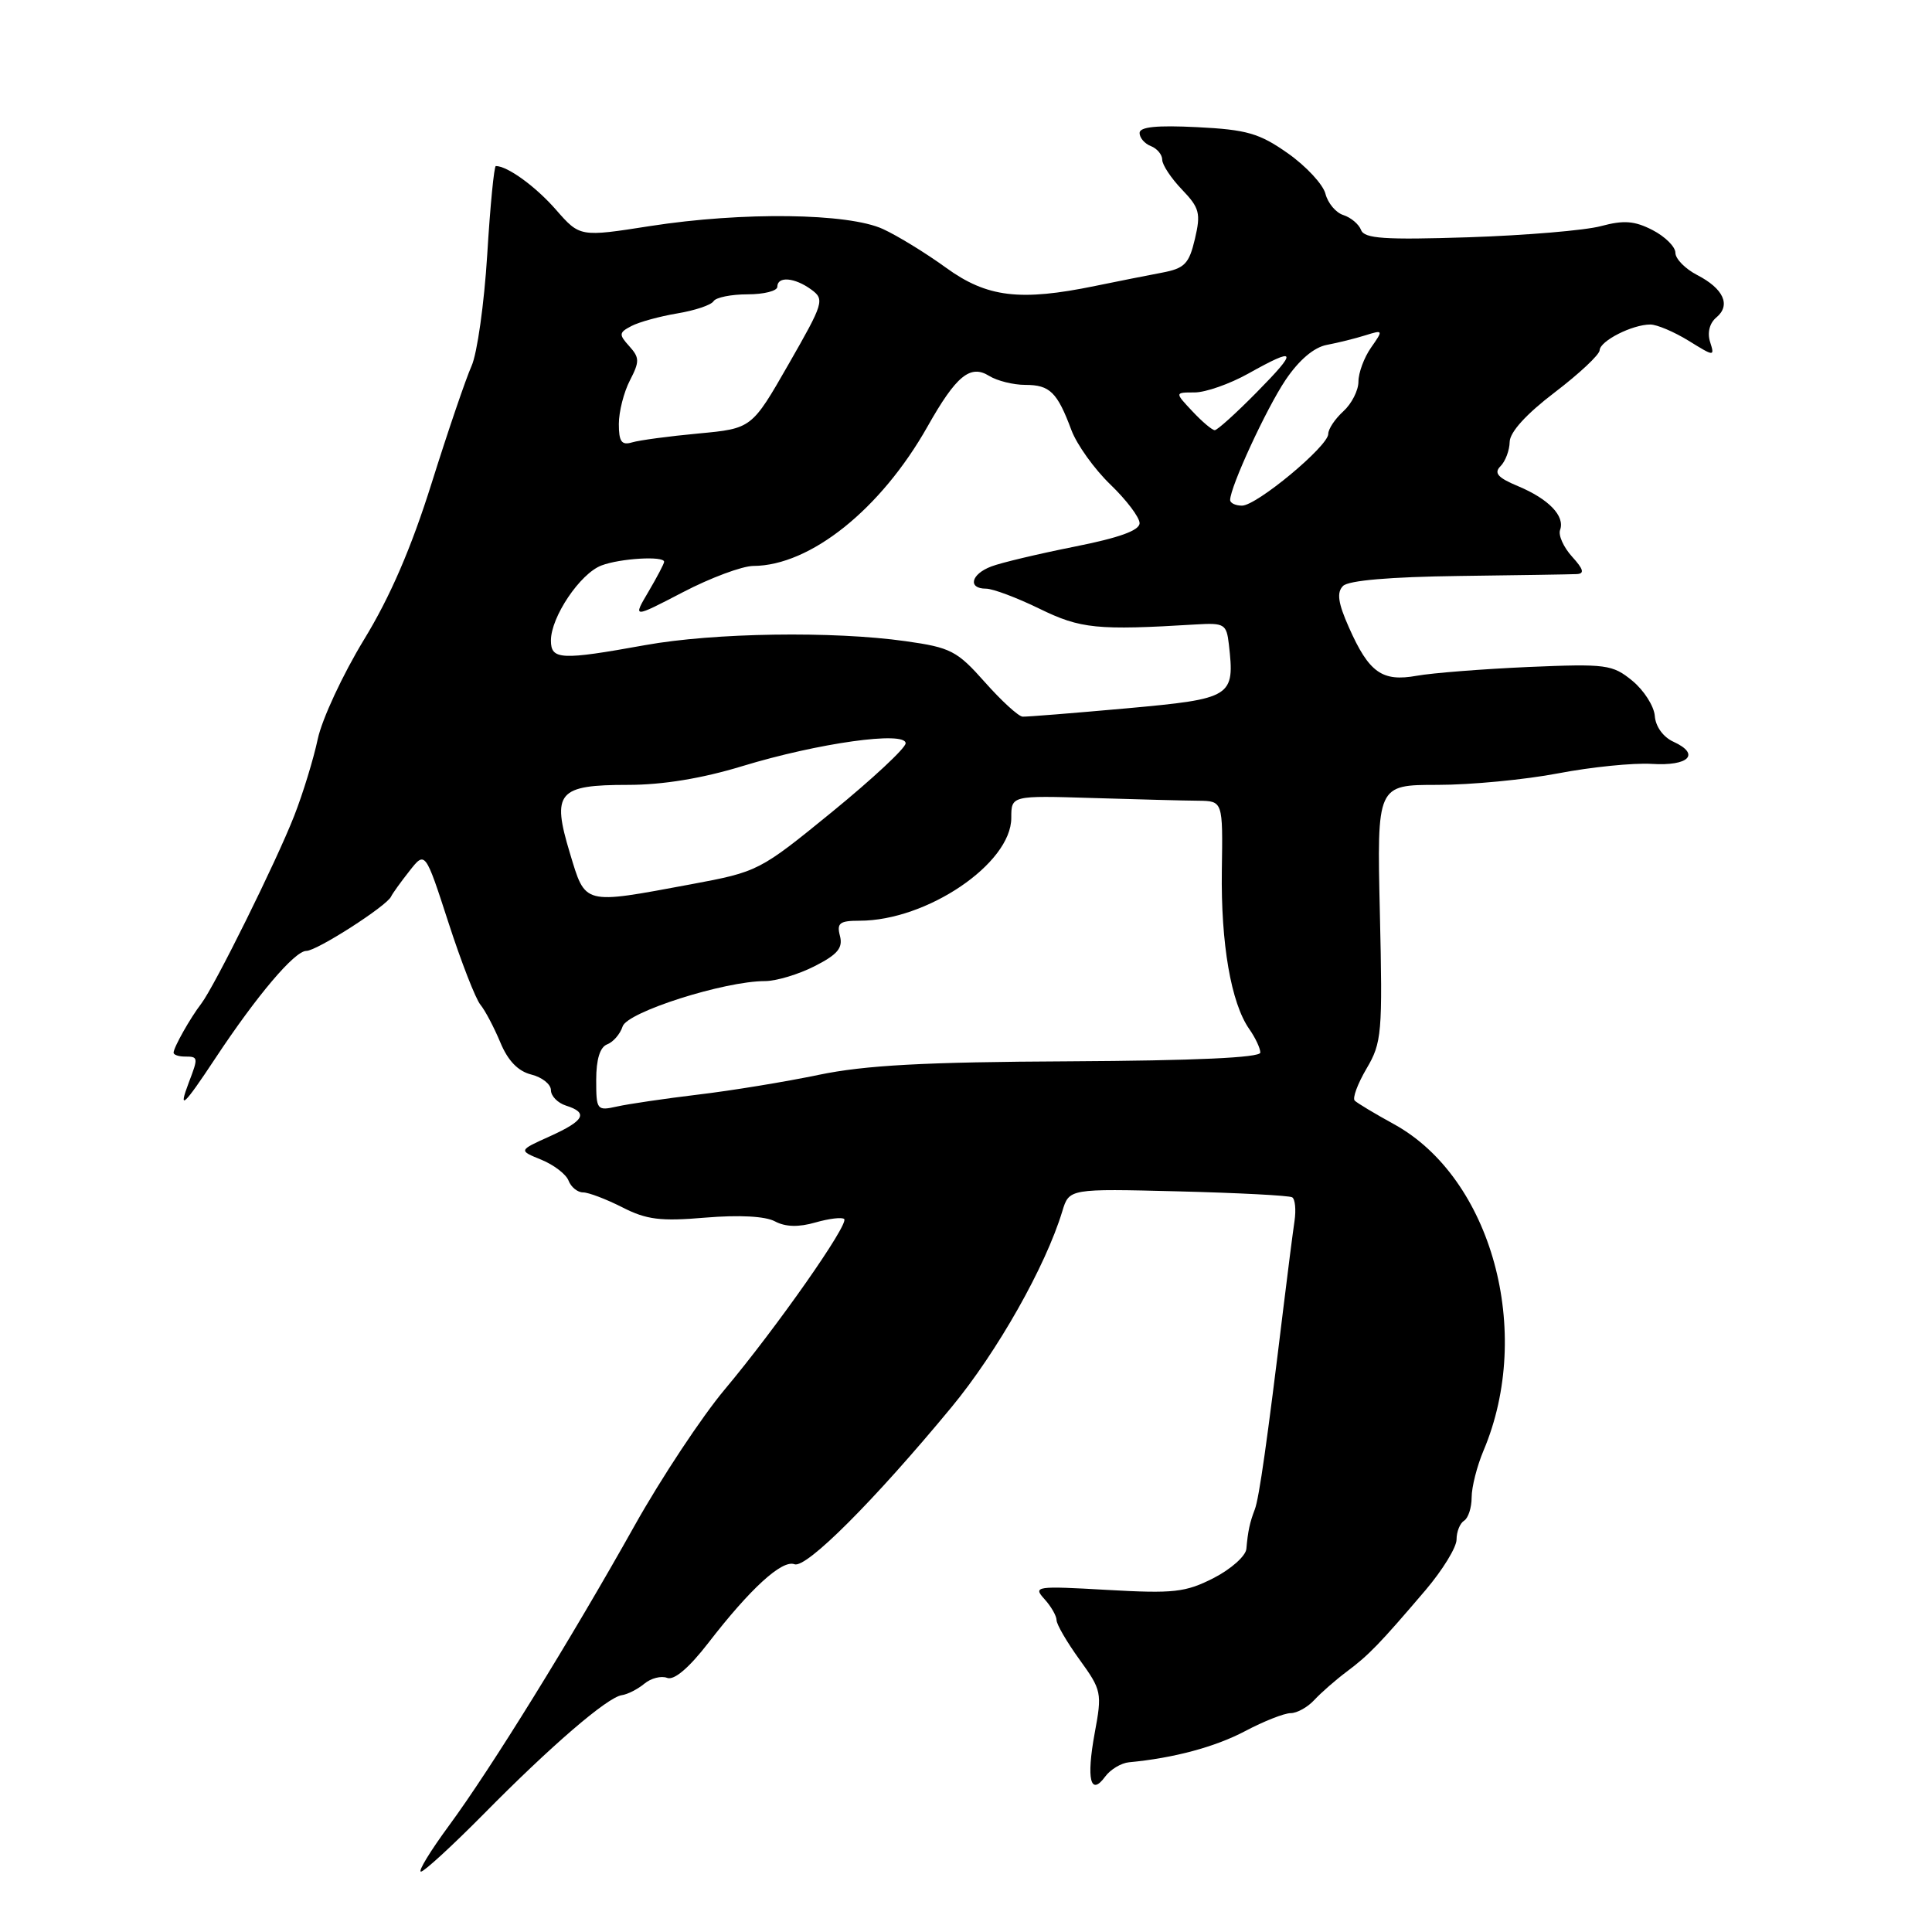 <?xml version="1.0" encoding="UTF-8" standalone="no"?>
<!DOCTYPE svg PUBLIC "-//W3C//DTD SVG 1.1//EN" "http://www.w3.org/Graphics/SVG/1.1/DTD/svg11.dtd" >
<svg xmlns="http://www.w3.org/2000/svg" xmlns:xlink="http://www.w3.org/1999/xlink" version="1.1" viewBox="0 0 256 256">
 <g >
 <path fill="currentColor"
d=" M 64.03 240.43 C 73.00 231.33 80.47 224.90 82.39 224.62 C 83.17 224.51 84.51 223.82 85.39 223.09 C 86.26 222.37 87.62 222.02 88.41 222.33 C 89.33 222.68 91.30 221.00 93.86 217.69 C 99.41 210.50 103.63 206.64 105.27 207.27 C 106.82 207.87 115.83 198.86 126.08 186.46 C 132.14 179.13 138.55 167.80 140.76 160.50 C 141.67 157.50 141.67 157.50 156.08 157.86 C 164.01 158.06 170.82 158.41 171.22 158.65 C 171.61 158.88 171.75 160.30 171.53 161.79 C 171.31 163.28 170.63 168.55 170.03 173.50 C 167.92 190.91 166.84 198.51 166.27 200.00 C 165.60 201.75 165.36 202.86 165.15 205.23 C 165.07 206.18 163.11 207.92 160.81 209.10 C 157.08 211.00 155.53 211.17 146.70 210.67 C 137.24 210.13 136.86 210.19 138.39 211.88 C 139.28 212.86 140.00 214.12 140.00 214.68 C 140.00 215.24 141.37 217.59 143.04 219.90 C 145.97 223.95 146.05 224.30 145.05 229.66 C 143.93 235.76 144.49 238.08 146.45 235.40 C 147.14 234.46 148.56 233.61 149.60 233.51 C 155.51 232.96 161.02 231.48 164.99 229.38 C 167.46 228.07 170.18 227.00 171.02 227.00 C 171.86 227.00 173.28 226.21 174.16 225.25 C 175.05 224.29 176.98 222.60 178.45 221.50 C 181.39 219.30 182.82 217.82 188.90 210.69 C 191.15 208.04 193.00 205.03 193.00 204.00 C 193.00 202.96 193.45 201.84 194.00 201.50 C 194.55 201.16 195.00 199.77 195.00 198.41 C 195.00 197.05 195.71 194.26 196.57 192.22 C 203.24 176.47 197.65 156.08 184.71 148.96 C 182.17 147.57 179.83 146.16 179.51 145.84 C 179.18 145.52 179.89 143.61 181.07 141.60 C 183.10 138.16 183.21 136.94 182.84 120.97 C 182.45 104.00 182.45 104.00 190.48 104.00 C 194.89 104.00 202.09 103.31 206.48 102.47 C 210.86 101.63 216.44 101.07 218.87 101.22 C 223.78 101.53 225.35 99.94 221.75 98.29 C 220.39 97.68 219.37 96.27 219.27 94.87 C 219.17 93.57 217.83 91.47 216.30 90.21 C 213.66 88.05 212.86 87.94 202.50 88.38 C 196.45 88.65 189.81 89.17 187.74 89.54 C 183.14 90.37 181.40 89.14 178.74 83.14 C 177.29 79.88 177.10 78.50 177.96 77.64 C 178.69 76.91 184.20 76.44 193.30 76.32 C 201.11 76.22 208.14 76.11 208.92 76.07 C 209.99 76.02 209.83 75.43 208.30 73.75 C 207.18 72.51 206.46 70.92 206.72 70.22 C 207.39 68.38 205.21 66.12 201.15 64.42 C 198.46 63.30 197.92 62.68 198.82 61.78 C 199.47 61.13 200.02 59.68 200.04 58.55 C 200.07 57.25 202.24 54.86 206.00 52.00 C 209.25 49.52 211.94 47.01 211.96 46.41 C 212.01 45.17 216.29 43.00 218.68 43.00 C 219.55 43.00 221.83 43.97 223.75 45.15 C 227.16 47.26 227.22 47.27 226.59 45.29 C 226.21 44.07 226.53 42.81 227.42 42.07 C 229.38 40.44 228.39 38.25 224.88 36.44 C 223.30 35.62 222.00 34.30 222.00 33.50 C 222.00 32.70 220.64 31.35 218.98 30.49 C 216.59 29.26 215.17 29.15 212.14 29.96 C 210.03 30.53 202.14 31.19 194.60 31.44 C 183.45 31.80 180.79 31.62 180.35 30.48 C 180.06 29.71 179.00 28.82 178.01 28.50 C 177.01 28.19 175.95 26.92 175.63 25.68 C 175.32 24.45 173.09 22.04 170.67 20.33 C 166.88 17.66 165.22 17.18 158.64 16.85 C 153.28 16.58 151.00 16.81 151.00 17.62 C 151.00 18.26 151.68 19.05 152.50 19.36 C 153.32 19.68 154.00 20.49 154.00 21.16 C 154.00 21.84 155.18 23.62 156.62 25.12 C 158.95 27.55 159.13 28.27 158.33 31.67 C 157.55 34.97 156.97 35.56 153.97 36.13 C 152.06 36.49 148.08 37.28 145.11 37.89 C 135.16 39.94 130.78 39.41 125.36 35.48 C 122.69 33.54 118.92 31.23 117.00 30.35 C 112.40 28.23 98.40 28.05 86.17 29.95 C 76.84 31.41 76.84 31.41 73.67 27.79 C 70.97 24.70 67.24 22.00 65.70 22.00 C 65.47 22.00 64.95 27.29 64.56 33.75 C 64.16 40.21 63.23 46.85 62.48 48.50 C 61.74 50.15 59.36 57.12 57.20 64.00 C 54.50 72.60 51.70 79.09 48.21 84.79 C 45.43 89.36 42.68 95.26 42.11 97.90 C 41.55 100.55 40.14 105.15 38.98 108.11 C 36.62 114.15 28.43 130.69 26.66 133.00 C 25.22 134.87 23.00 138.80 23.00 139.49 C 23.00 139.77 23.68 140.00 24.50 140.00 C 26.27 140.00 26.29 140.11 25.02 143.43 C 23.56 147.29 24.33 146.59 28.52 140.25 C 34.02 131.93 39.04 126.00 40.59 126.00 C 41.98 126.00 51.25 120.05 51.82 118.80 C 51.99 118.42 53.08 116.90 54.24 115.43 C 56.34 112.75 56.34 112.75 59.42 122.24 C 61.11 127.46 63.02 132.35 63.65 133.12 C 64.28 133.88 65.46 136.13 66.29 138.11 C 67.29 140.54 68.64 141.94 70.39 142.38 C 71.83 142.74 73.00 143.67 73.00 144.45 C 73.00 145.23 73.90 146.15 75.00 146.50 C 78.00 147.45 77.45 148.49 72.85 150.57 C 68.70 152.44 68.70 152.44 71.73 153.67 C 73.39 154.35 75.02 155.60 75.34 156.45 C 75.67 157.30 76.53 158.00 77.26 158.00 C 77.98 158.00 80.32 158.89 82.45 159.97 C 85.67 161.62 87.53 161.85 93.48 161.34 C 97.94 160.97 101.41 161.15 102.69 161.84 C 104.08 162.58 105.82 162.63 108.06 161.98 C 109.88 161.46 111.59 161.26 111.86 161.53 C 112.52 162.19 102.92 175.89 96.03 184.11 C 92.98 187.75 87.62 195.85 84.11 202.11 C 75.63 217.25 65.05 234.35 59.51 241.88 C 57.03 245.25 55.35 248.00 55.78 248.00 C 56.20 248.00 59.91 244.59 64.03 240.43 Z  M 79.00 143.09 C 79.00 140.37 79.50 138.74 80.46 138.38 C 81.27 138.07 82.18 137.00 82.50 136.01 C 83.10 134.10 95.99 130.00 101.36 130.00 C 102.85 130.00 105.82 129.11 107.95 128.02 C 110.98 126.48 111.71 125.61 111.30 124.02 C 110.85 122.31 111.25 122.00 113.90 122.00 C 122.82 122.00 134.00 114.42 134.00 108.38 C 134.00 105.41 134.00 105.41 144.75 105.74 C 150.66 105.92 156.97 106.09 158.77 106.10 C 162.04 106.14 162.04 106.14 161.90 115.32 C 161.76 125.05 163.12 132.90 165.53 136.35 C 166.34 137.50 167.00 138.91 167.00 139.47 C 167.00 140.15 158.28 140.54 141.75 140.63 C 122.44 140.72 114.62 141.15 108.50 142.42 C 104.10 143.34 96.90 144.52 92.50 145.04 C 88.10 145.57 83.26 146.28 81.75 146.62 C 79.09 147.21 79.00 147.09 79.00 143.09 Z  M 75.51 113.03 C 73.08 104.99 73.92 104.00 83.23 104.00 C 87.80 104.00 93.01 103.15 98.35 101.52 C 108.43 98.45 120.00 96.83 120.00 98.49 C 120.00 99.12 115.62 103.20 110.27 107.57 C 100.63 115.43 100.47 115.51 91.52 117.18 C 77.15 119.85 77.61 119.97 75.51 113.03 Z  M 130.50 90.39 C 126.82 86.24 125.98 85.80 120.00 84.96 C 110.39 83.60 94.59 83.84 85.50 85.48 C 74.32 87.50 73.00 87.44 73.00 84.87 C 73.00 81.75 76.87 76.00 79.69 74.93 C 82.18 73.98 88.00 73.64 88.00 74.44 C 88.00 74.69 87.06 76.47 85.92 78.41 C 83.84 81.93 83.84 81.93 90.49 78.47 C 94.15 76.56 98.35 75.00 99.82 74.99 C 107.36 74.96 116.72 67.47 122.90 56.52 C 126.70 49.78 128.57 48.25 131.07 49.81 C 132.12 50.46 134.27 51.00 135.86 51.00 C 139.11 51.00 140.09 51.96 141.97 57.00 C 142.69 58.92 145.02 62.17 147.14 64.21 C 149.26 66.25 151.00 68.55 151.00 69.32 C 151.00 70.29 148.29 71.26 142.35 72.44 C 137.60 73.39 132.65 74.56 131.35 75.06 C 128.65 76.08 128.20 78.00 130.65 78.00 C 131.56 78.00 134.75 79.20 137.74 80.66 C 143.18 83.32 145.37 83.54 158.50 82.74 C 162.23 82.52 162.52 82.69 162.83 85.37 C 163.63 92.38 163.30 92.58 149.27 93.86 C 142.25 94.49 136.05 94.99 135.50 94.96 C 134.95 94.93 132.70 92.87 130.50 90.39 Z  M 163.00 66.25 C 163.02 64.49 167.78 54.17 170.34 50.35 C 172.12 47.71 174.10 46.02 175.81 45.70 C 177.29 45.42 179.59 44.85 180.92 44.43 C 183.29 43.69 183.31 43.72 181.67 46.06 C 180.75 47.37 180.00 49.40 180.00 50.57 C 180.00 51.73 179.10 53.50 178.00 54.50 C 176.90 55.50 176.00 56.84 176.00 57.50 C 176.00 59.12 166.52 67.00 164.57 67.00 C 163.71 67.00 163.00 66.66 163.00 66.25 Z  M 82.00 56.18 C 82.00 54.56 82.66 51.96 83.47 50.40 C 84.76 47.90 84.75 47.39 83.38 45.87 C 81.98 44.32 82.00 44.07 83.67 43.20 C 84.68 42.67 87.41 41.92 89.74 41.53 C 92.08 41.14 94.24 40.42 94.55 39.91 C 94.86 39.41 96.89 39.00 99.06 39.00 C 101.23 39.00 103.00 38.55 103.00 38.00 C 103.00 36.57 105.30 36.76 107.50 38.37 C 109.29 39.68 109.15 40.13 104.49 48.26 C 99.61 56.78 99.61 56.78 92.55 57.44 C 88.67 57.80 84.71 58.33 83.75 58.62 C 82.36 59.03 82.00 58.52 82.00 56.18 Z  M 158.00 54.50 C 155.65 52.00 155.65 52.00 158.29 52.00 C 159.74 52.00 162.94 50.88 165.41 49.50 C 171.85 45.90 172.05 46.37 166.50 52.00 C 163.79 54.75 161.30 57.00 160.96 57.00 C 160.62 57.00 159.29 55.88 158.00 54.50 Z "/>
</g>
</svg>